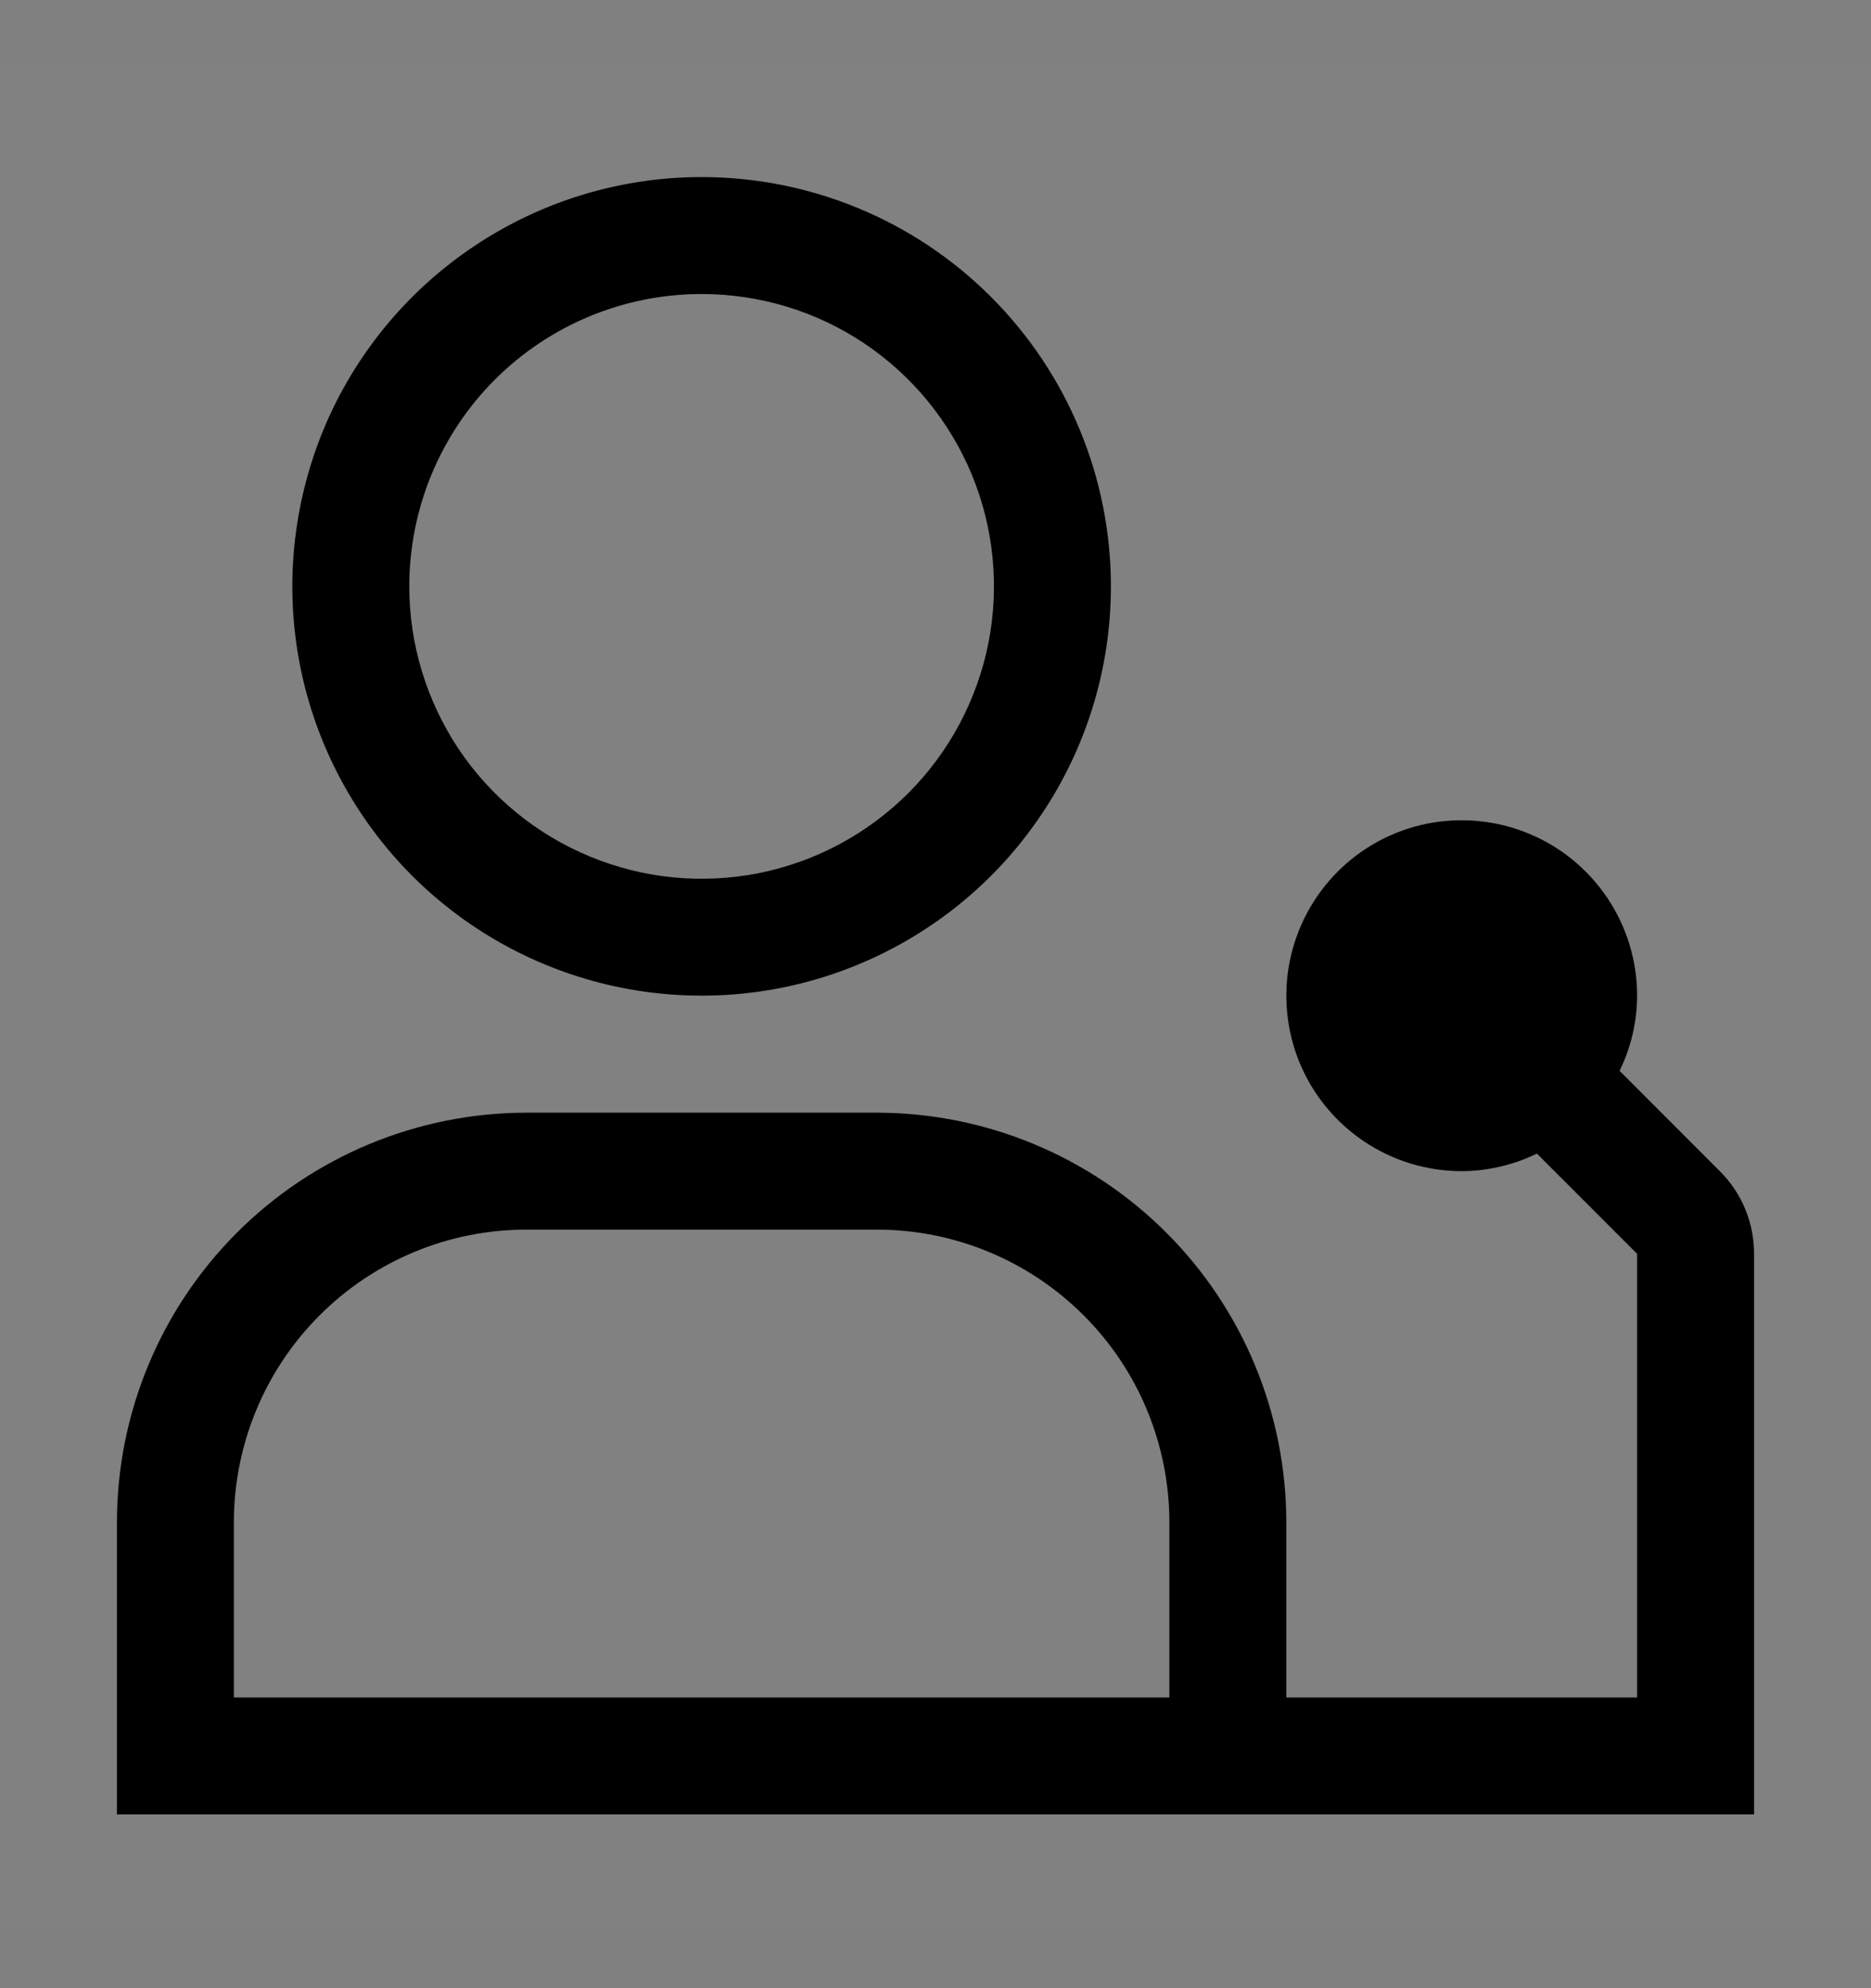 <svg viewBox="0 0 16 17" fill="none" xmlns="http://www.w3.org/2000/svg">
<rect x="0" y="0" width="16" height="17" fill="#808080" stroke="none"/>
<rect width="16" height="16" transform="translate(0 0.514)" fill="white" fill-opacity="0.01" style="mix-blend-mode:multiply"/>
<path d="M14.707 10.014L13.85 9.156C13.948 8.956 13.999 8.736 14 8.514C14 8.217 13.912 7.927 13.747 7.68C13.582 7.434 13.348 7.241 13.074 7.128C12.8 7.014 12.498 6.985 12.207 7.042C11.916 7.1 11.649 7.243 11.439 7.453C11.23 7.663 11.087 7.93 11.029 8.221C10.971 8.512 11.001 8.814 11.114 9.088C11.228 9.362 11.42 9.596 11.667 9.761C11.913 9.926 12.203 10.014 12.5 10.014C12.723 10.013 12.943 9.961 13.143 9.864L14 10.721V14.514H11V13.014C10.999 12.086 10.63 11.196 9.974 10.54C9.318 9.884 8.428 9.515 7.5 9.514H4.5C3.572 9.515 2.682 9.884 2.026 10.54C1.37 11.196 1.001 12.086 1 13.014V15.514H15V10.721C15 10.589 14.975 10.459 14.924 10.338C14.874 10.216 14.8 10.106 14.707 10.014ZM2 13.014C2.001 12.351 2.264 11.716 2.733 11.247C3.202 10.778 3.837 10.514 4.5 10.514H7.5C8.163 10.514 8.798 10.778 9.267 11.247C9.736 11.715 9.999 12.351 10 13.014V14.514H2V13.014Z" fill="currentColor"/>
<path d="M6 2.514C6.494 2.514 6.978 2.66 7.389 2.935C7.8 3.21 8.12 3.6 8.31 4.057C8.499 4.514 8.548 5.016 8.452 5.501C8.355 5.986 8.117 6.432 7.768 6.781C7.418 7.131 6.973 7.369 6.488 7.466C6.003 7.562 5.5 7.513 5.043 7.323C4.586 7.134 4.196 6.814 3.921 6.403C3.647 5.991 3.5 5.508 3.5 5.014C3.5 4.351 3.763 3.715 4.232 3.246C4.701 2.777 5.337 2.514 6 2.514ZM6 1.514C5.308 1.514 4.631 1.719 4.056 2.104C3.48 2.488 3.031 3.035 2.766 3.674C2.502 4.314 2.432 5.018 2.567 5.696C2.702 6.375 3.036 6.999 3.525 7.489C4.015 7.978 4.638 8.311 5.317 8.446C5.996 8.581 6.7 8.512 7.339 8.247C7.979 7.982 8.526 7.534 8.91 6.958C9.295 6.383 9.5 5.706 9.5 5.014C9.5 4.085 9.131 3.195 8.475 2.539C7.819 1.882 6.928 1.514 6 1.514Z" fill="currentColor"/>
</svg>
